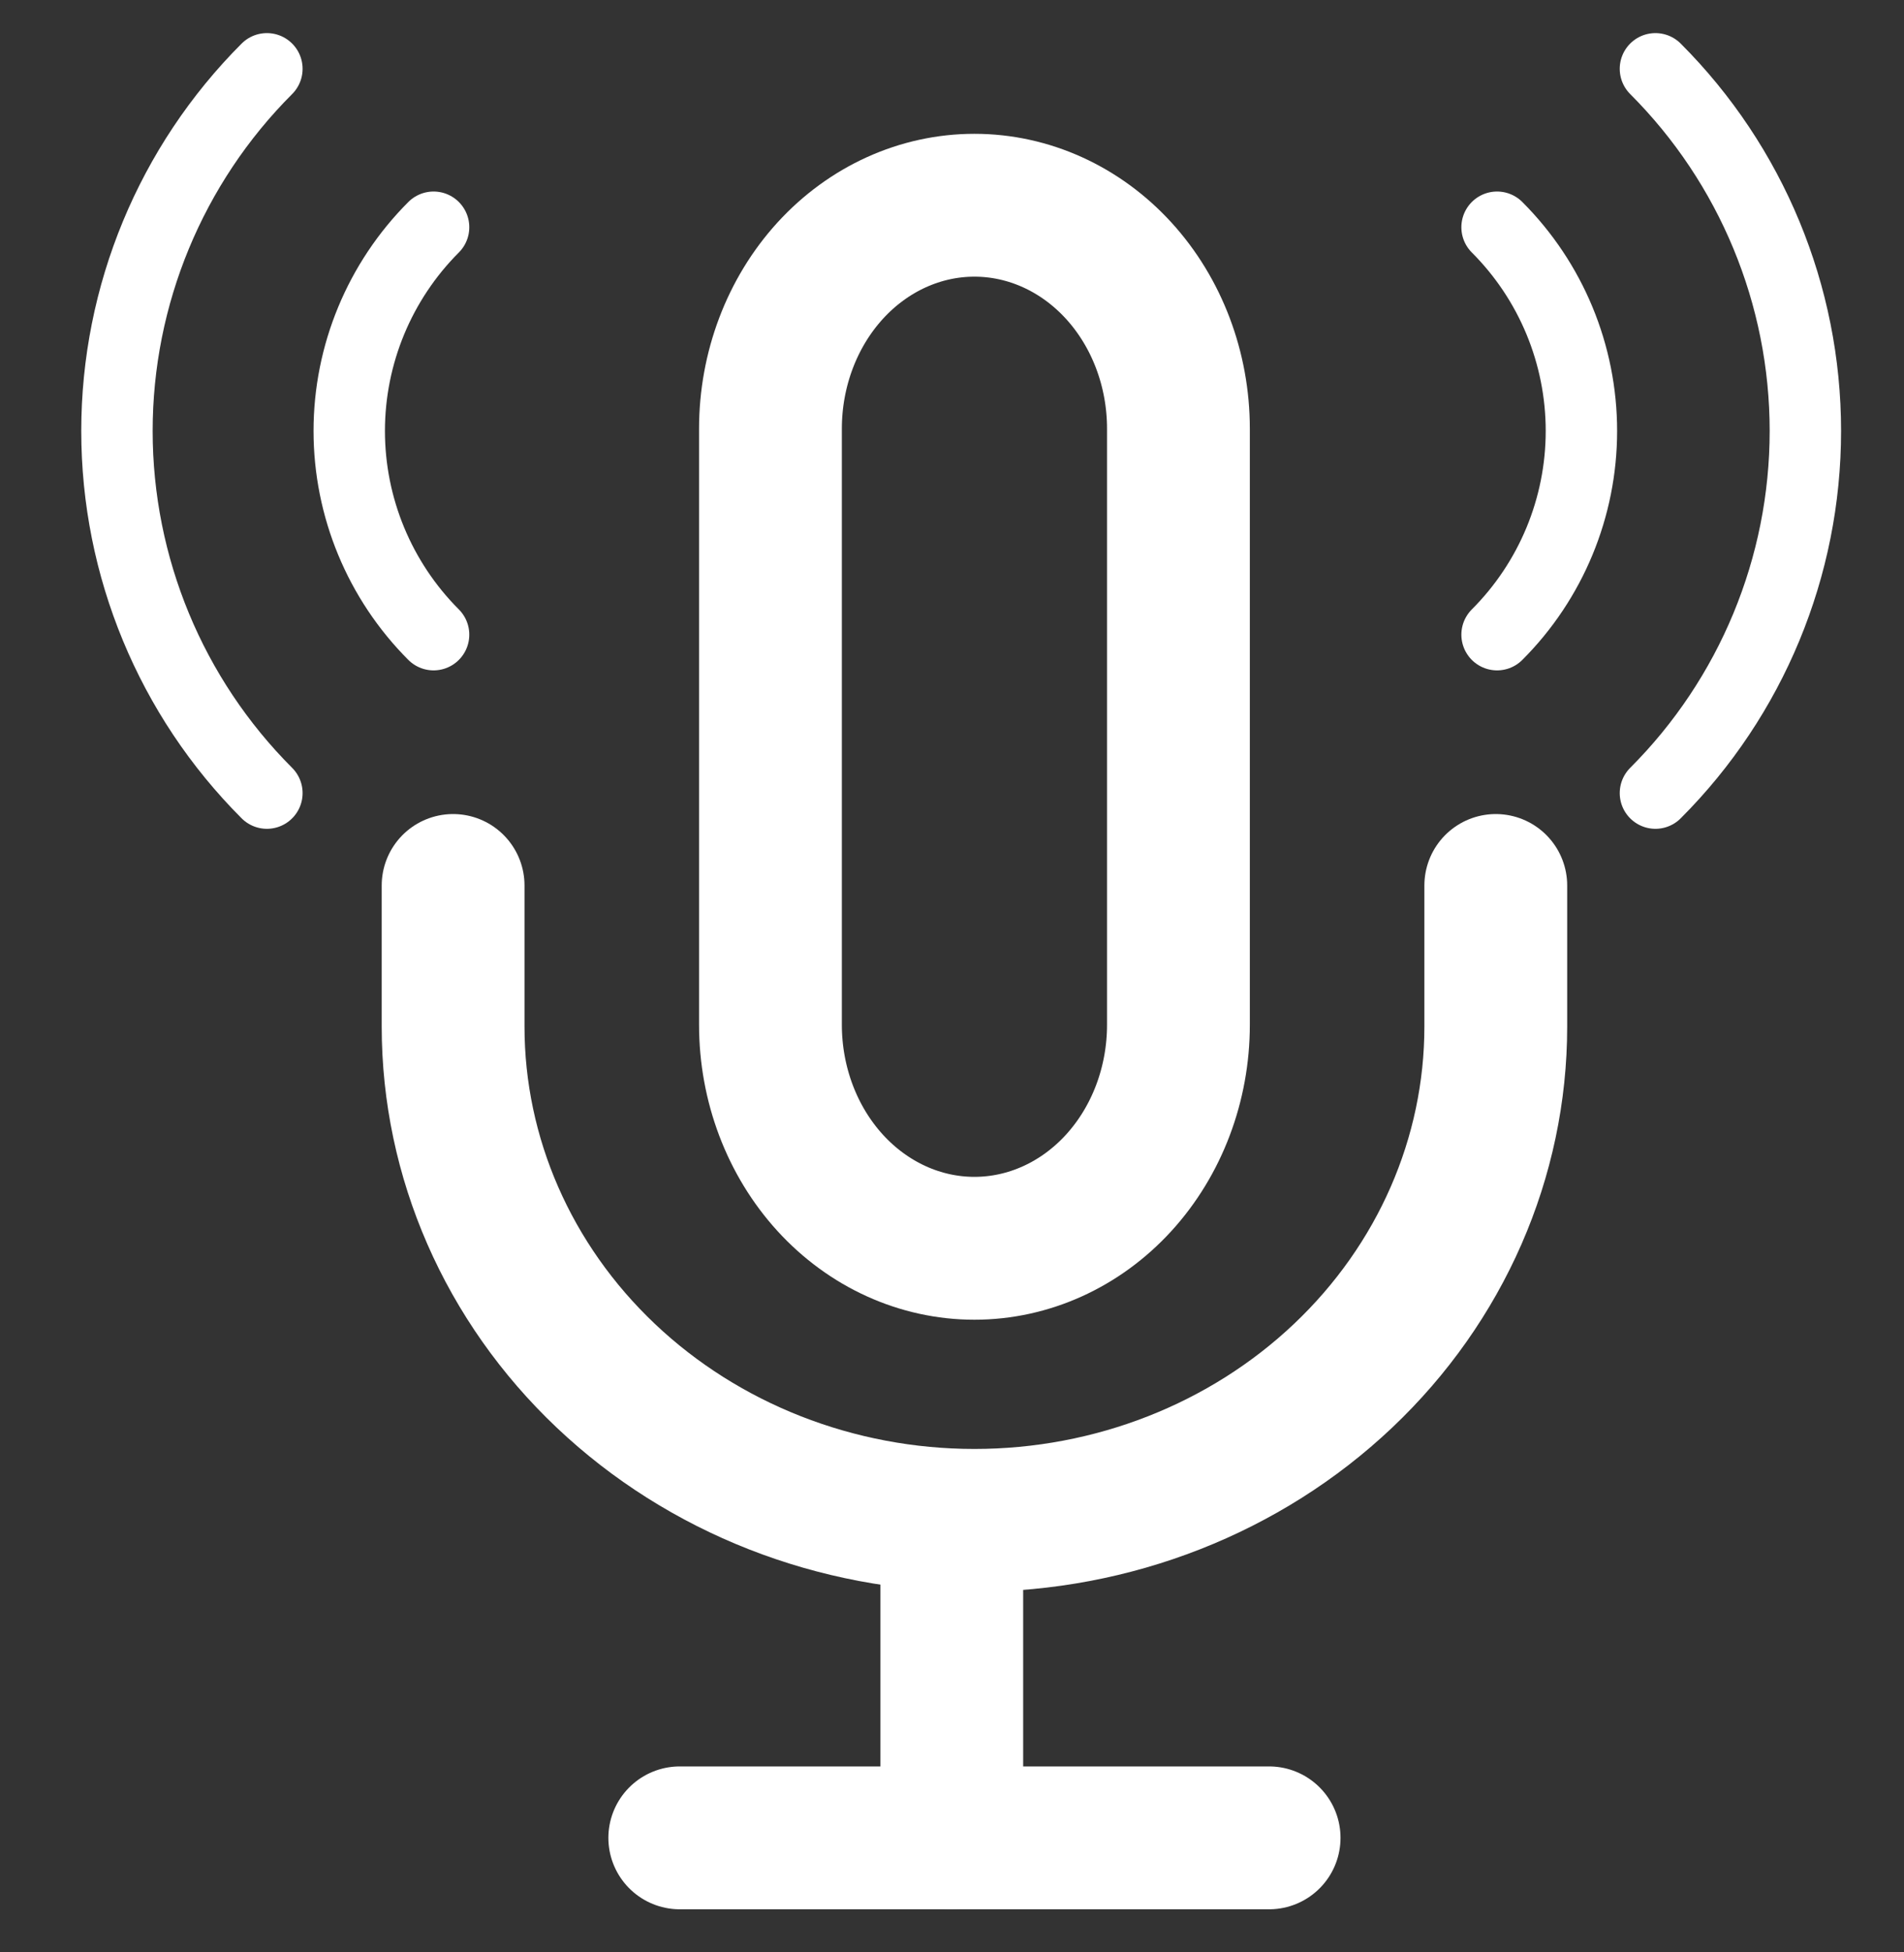 <svg width="40" height="41" viewBox="0 0 40 41" fill="none" xmlns="http://www.w3.org/2000/svg">
<rect x="0" y="0" width="40" height="41" fill="#333333" stroke="none"/>
<g clip-path="url(#clip0_2318_4614)">
<path d="M14.281 38.595H26.662" stroke="white" stroke-width="3" stroke-linecap="round" stroke-linejoin="round"/>
<path d="M19.995 31.928V38.595" stroke="white" stroke-width="3" stroke-linecap="round" stroke-linejoin="round"/>
<path d="M31.424 18.595V21.558C31.424 24.309 30.27 26.946 28.216 28.891C26.162 30.836 23.376 31.928 20.471 31.928C17.567 31.928 14.781 30.836 12.727 28.891C10.673 26.946 9.519 24.309 9.519 21.558V18.595" stroke="white" stroke-width="3" stroke-linecap="round" stroke-linejoin="round"/>
<path d="M20.471 4.31C19.335 4.31 18.245 4.804 17.441 5.684C16.637 6.565 16.186 7.759 16.186 9.003V21.52C16.186 22.765 16.637 23.959 17.441 24.84C18.245 25.72 19.335 26.214 20.471 26.214C21.608 26.214 22.698 25.72 23.502 24.84C24.306 23.959 24.757 22.765 24.757 21.52V9.003C24.757 7.759 24.306 6.565 23.502 5.684C22.698 4.804 21.608 4.31 20.471 4.31Z" stroke="white" stroke-width="3" stroke-linecap="round" stroke-linejoin="round"/>
<g clip-path="url(#clip1_2318_4614)">
<path d="M31.451 4.772C32.586 5.907 33.223 7.445 33.223 9.05C33.223 10.654 32.586 12.193 31.451 13.328" stroke="white" stroke-width="1.5" stroke-linecap="round" stroke-linejoin="round"/>
<path d="M34.778 1.445C36.795 3.462 37.928 6.198 37.928 9.05C37.928 11.903 36.795 14.638 34.778 16.655" stroke="white" stroke-width="1.5" stroke-linecap="round" stroke-linejoin="round"/>
</g>
<g clip-path="url(#clip2_2318_4614)">
<path d="M9.109 4.772C7.975 5.907 7.337 7.445 7.337 9.05C7.337 10.654 7.975 12.193 9.109 13.328" stroke="white" stroke-width="1.5" stroke-linecap="round" stroke-linejoin="round"/>
<path d="M5.607 1.445C3.59 3.462 2.457 6.198 2.457 9.05C2.457 11.903 3.59 14.638 5.607 16.655" stroke="white" stroke-width="1.5" stroke-linecap="round" stroke-linejoin="round"/>
</g>
</g>
<defs>
<clipPath id="clip0_2318_4614">
<rect width="40" height="40" fill="white" transform="translate(0 0.5)"/>
</clipPath>
<clipPath id="clip1_2318_4614">
<rect width="16.132" height="16.132" fill="white" transform="translate(35.217 -2.357) rotate(45)"/>
</clipPath>
<clipPath id="clip2_2318_4614">
<rect width="16.132" height="16.132" fill="white" transform="matrix(-0.707 0.707 0.707 0.707 6.646 -2.357)"/>
</clipPath>
</defs>
</svg>
